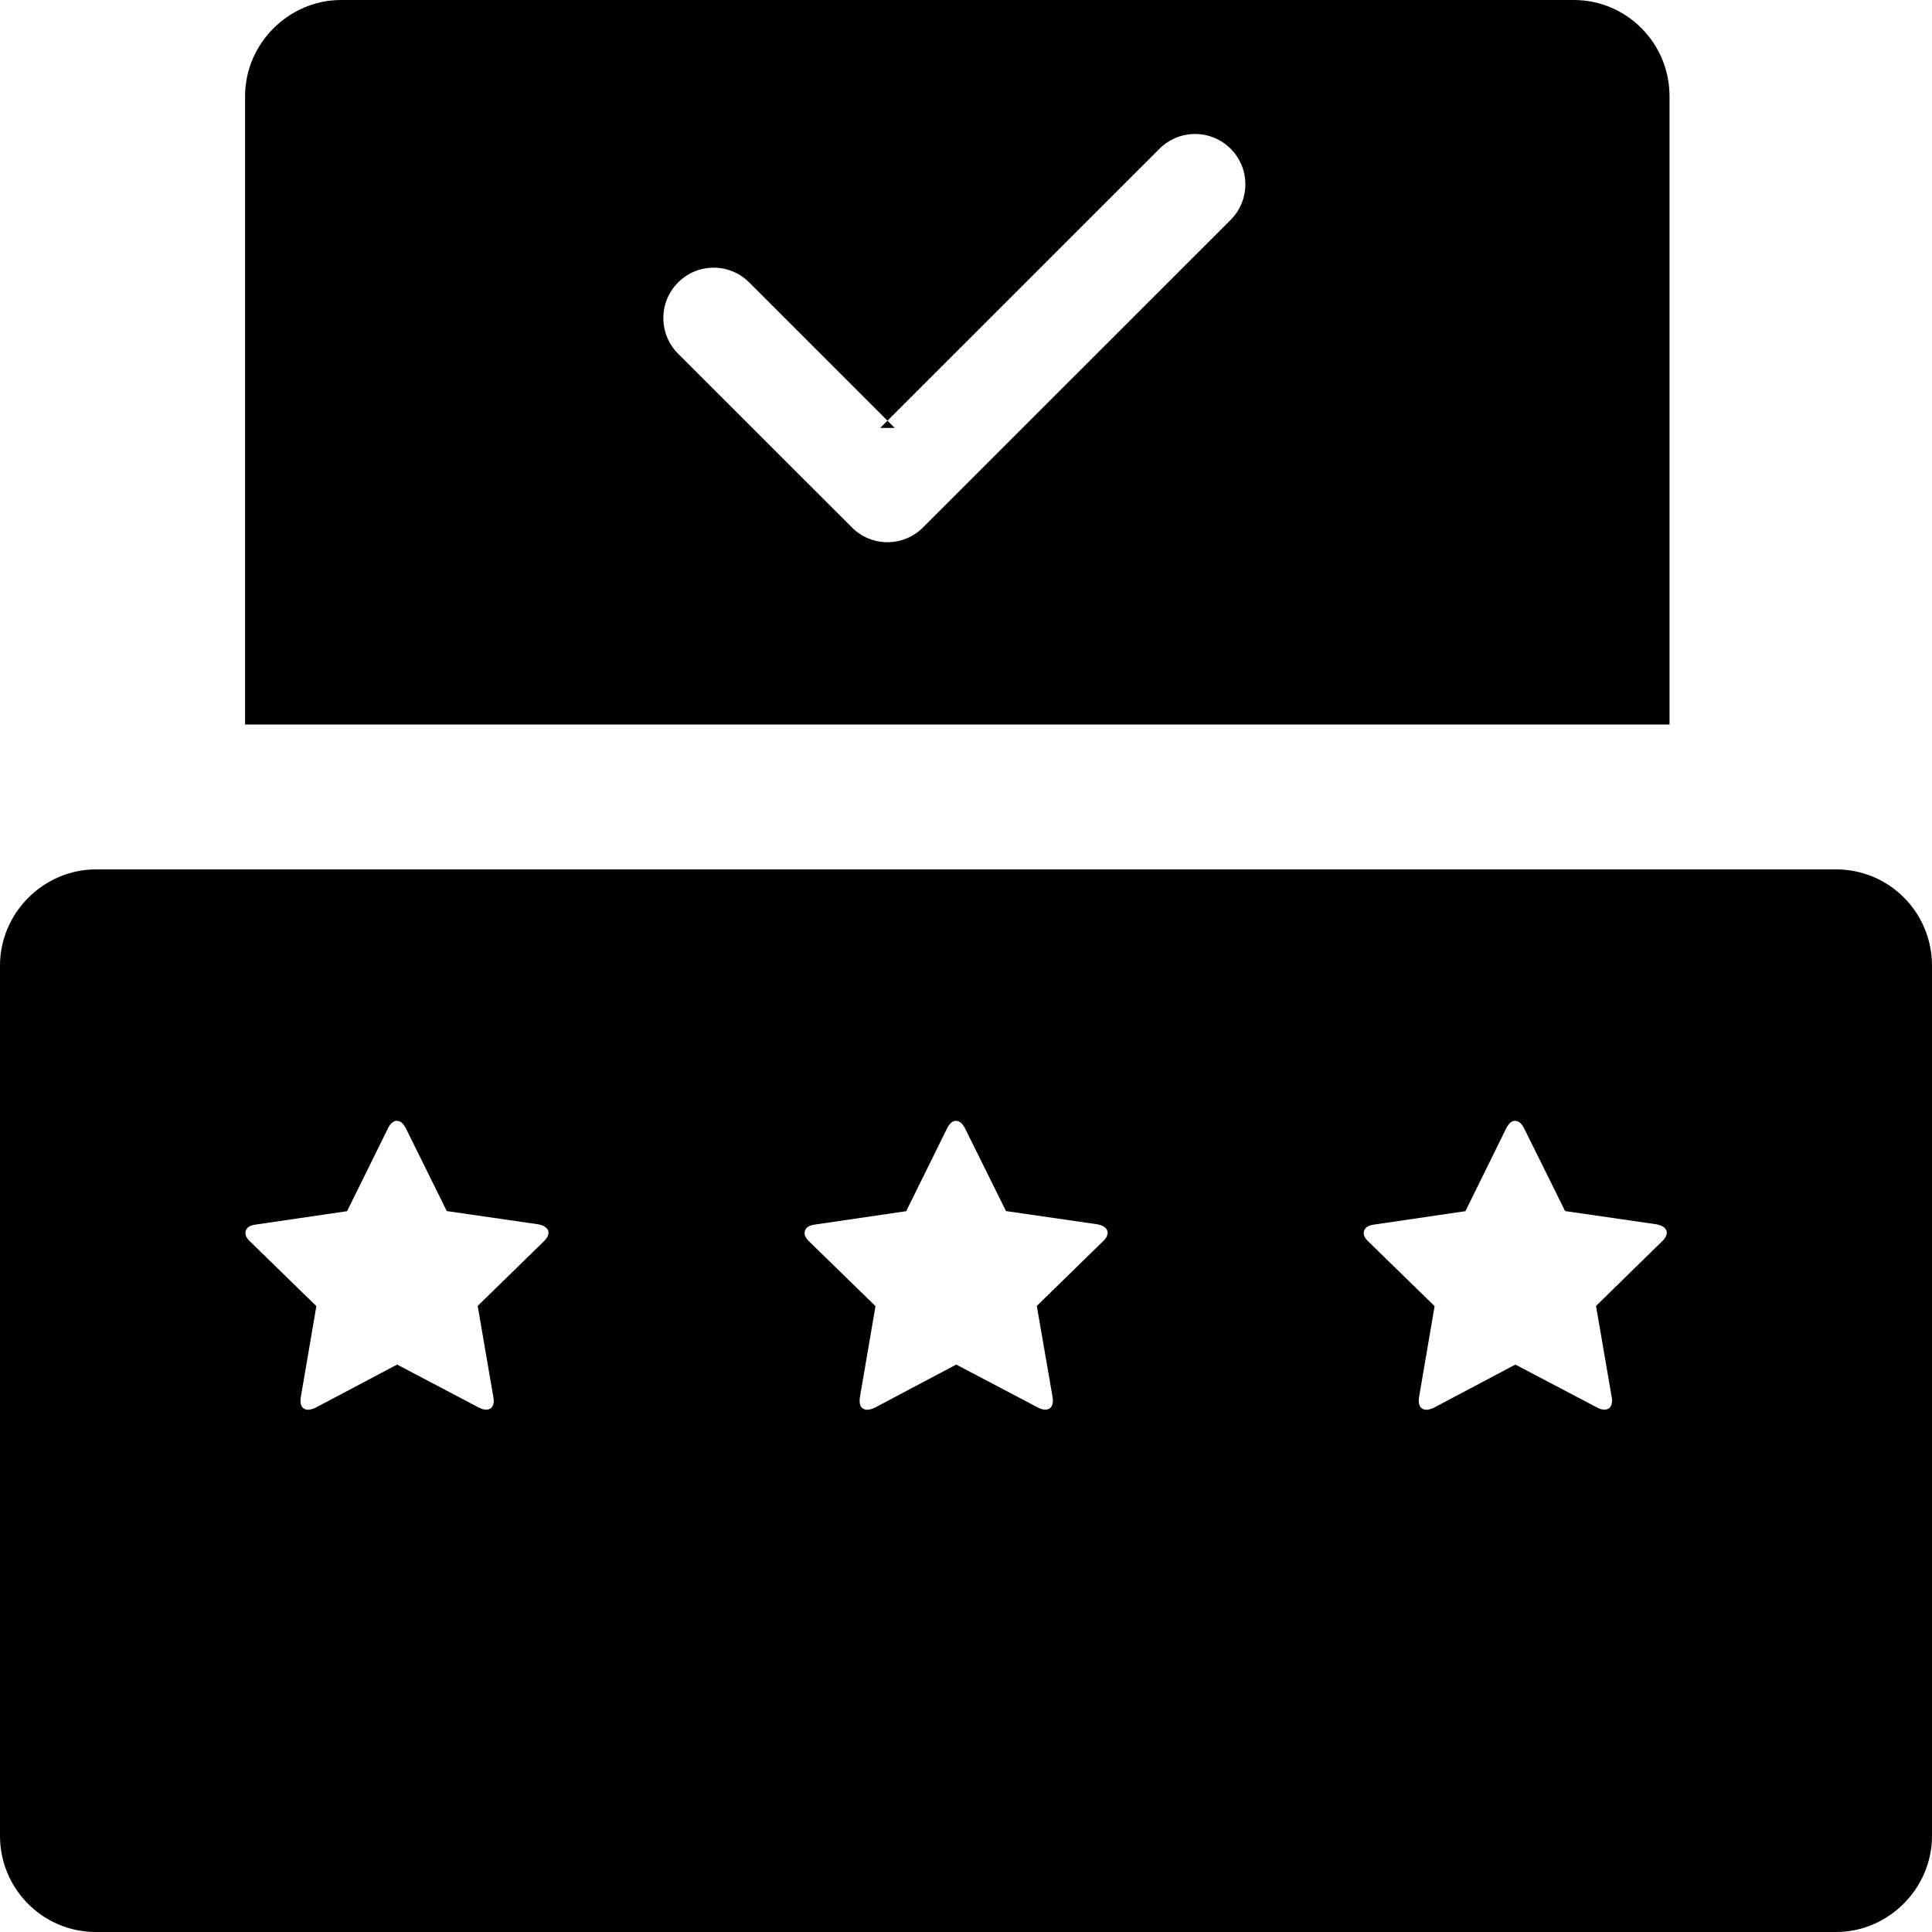 <?xml version="1.0" encoding="UTF-8" standalone="no"?>
<svg width="20px" height="20px" viewBox="0 0 20 20" version="1.1" xmlns="http://www.w3.org/2000/svg" xmlns:xlink="http://www.w3.org/1999/xlink">
    <!-- Generator: Sketch 43.2 (39069) - http://www.bohemiancoding.com/sketch -->
    <title>election</title>
    <desc>Created with Sketch.</desc>
    <defs></defs>
    <g id="Images-/-icons" stroke="none" stroke-width="1" fill="none" fill-rule="evenodd">
        <g id="election" fill="#000000">
            <path d="M12.665,2.202 C12.665,2.202 12.665,2.202 12.665,2.202 L12.739,2.277 C12.836,2.18 12.892,2.048 12.892,1.908 C12.892,1.62 12.659,1.387 12.371,1.387 C12.231,1.387 12.1,1.443 12.003,1.54 L9.112,4.43 L9.262,4.43 L7.756,2.924 C7.659,2.827 7.528,2.771 7.388,2.771 C7.1,2.771 6.867,3.005 6.867,3.292 C6.867,3.432 6.922,3.564 7.019,3.661 L8.819,5.46 C8.916,5.557 9.047,5.613 9.187,5.613 C9.327,5.613 9.458,5.557 9.555,5.46 L12.739,2.277 L12.665,2.202 Z M0,9.996 C0,9.446 0.455,9 0.992,9 L19.008,9 C19.556,9 20,9.445 20,9.996 L20,19.004 C20,19.554 19.545,20 19.008,20 L0.992,20 C0.444,20 0,19.555 0,19.004 L0,9.996 Z M2.537,0.996 C2.537,0.446 2.995,0 3.528,0 L16.292,0 C16.839,0 17.283,0.447 17.283,0.996 L17.283,7.5 L2.537,7.5 L2.537,0.996 Z M4.202,11.681 C4.181,11.64 4.157,11.615 4.131,11.607 C4.086,11.592 4.048,11.617 4.016,11.681 L3.593,12.538 L2.646,12.677 C2.59,12.684 2.556,12.705 2.544,12.741 C2.533,12.777 2.548,12.814 2.59,12.853 L3.275,13.521 L3.114,14.463 C3.103,14.534 3.12,14.576 3.164,14.59 C3.189,14.598 3.222,14.593 3.264,14.574 L4.111,14.126 L4.957,14.571 C4.973,14.579 4.985,14.583 4.992,14.586 C5.017,14.594 5.04,14.595 5.062,14.588 C5.083,14.581 5.098,14.565 5.106,14.54 C5.113,14.518 5.113,14.492 5.107,14.461 L4.945,13.519 L5.629,12.851 C5.651,12.83 5.667,12.809 5.674,12.786 C5.682,12.762 5.679,12.742 5.666,12.723 C5.652,12.705 5.633,12.692 5.609,12.684 C5.593,12.679 5.581,12.675 5.572,12.674 L4.625,12.537 L4.202,11.681 Z M9.99,11.681 C9.969,11.64 9.945,11.615 9.919,11.607 C9.875,11.592 9.836,11.617 9.804,11.681 L9.381,12.538 L8.434,12.677 C8.379,12.684 8.344,12.705 8.333,12.741 C8.321,12.777 8.336,12.814 8.378,12.853 L9.063,13.521 L8.902,14.463 C8.891,14.534 8.908,14.576 8.952,14.59 C8.977,14.598 9.011,14.593 9.053,14.574 L9.899,14.126 L10.745,14.571 C10.761,14.579 10.773,14.583 10.78,14.586 C10.806,14.594 10.828,14.595 10.85,14.588 C10.871,14.581 10.886,14.565 10.894,14.54 C10.901,14.518 10.901,14.492 10.896,14.461 L10.733,13.519 L11.417,12.851 C11.44,12.83 11.455,12.809 11.462,12.786 C11.47,12.762 11.467,12.742 11.454,12.723 C11.441,12.705 11.422,12.692 11.397,12.684 C11.381,12.679 11.369,12.675 11.36,12.674 L10.414,12.537 L9.99,11.681 Z M15.778,11.681 C15.757,11.64 15.733,11.615 15.707,11.607 C15.663,11.592 15.624,11.617 15.592,11.681 L15.17,12.538 L14.223,12.677 C14.167,12.684 14.133,12.705 14.121,12.741 C14.109,12.777 14.124,12.814 14.166,12.853 L14.851,13.521 L14.69,14.463 C14.679,14.534 14.696,14.576 14.74,14.59 C14.766,14.598 14.799,14.593 14.841,14.574 L15.687,14.126 L16.534,14.571 C16.549,14.579 16.561,14.583 16.568,14.586 C16.594,14.594 16.616,14.595 16.638,14.588 C16.66,14.581 16.674,14.565 16.682,14.54 C16.689,14.518 16.69,14.492 16.684,14.461 L16.522,13.519 L17.205,12.851 C17.228,12.83 17.243,12.809 17.25,12.786 C17.258,12.762 17.256,12.742 17.242,12.723 C17.229,12.705 17.21,12.692 17.185,12.684 C17.169,12.679 17.157,12.675 17.148,12.674 L16.202,12.537 L15.778,11.681 Z"></path>
        </g>
    </g>
</svg>